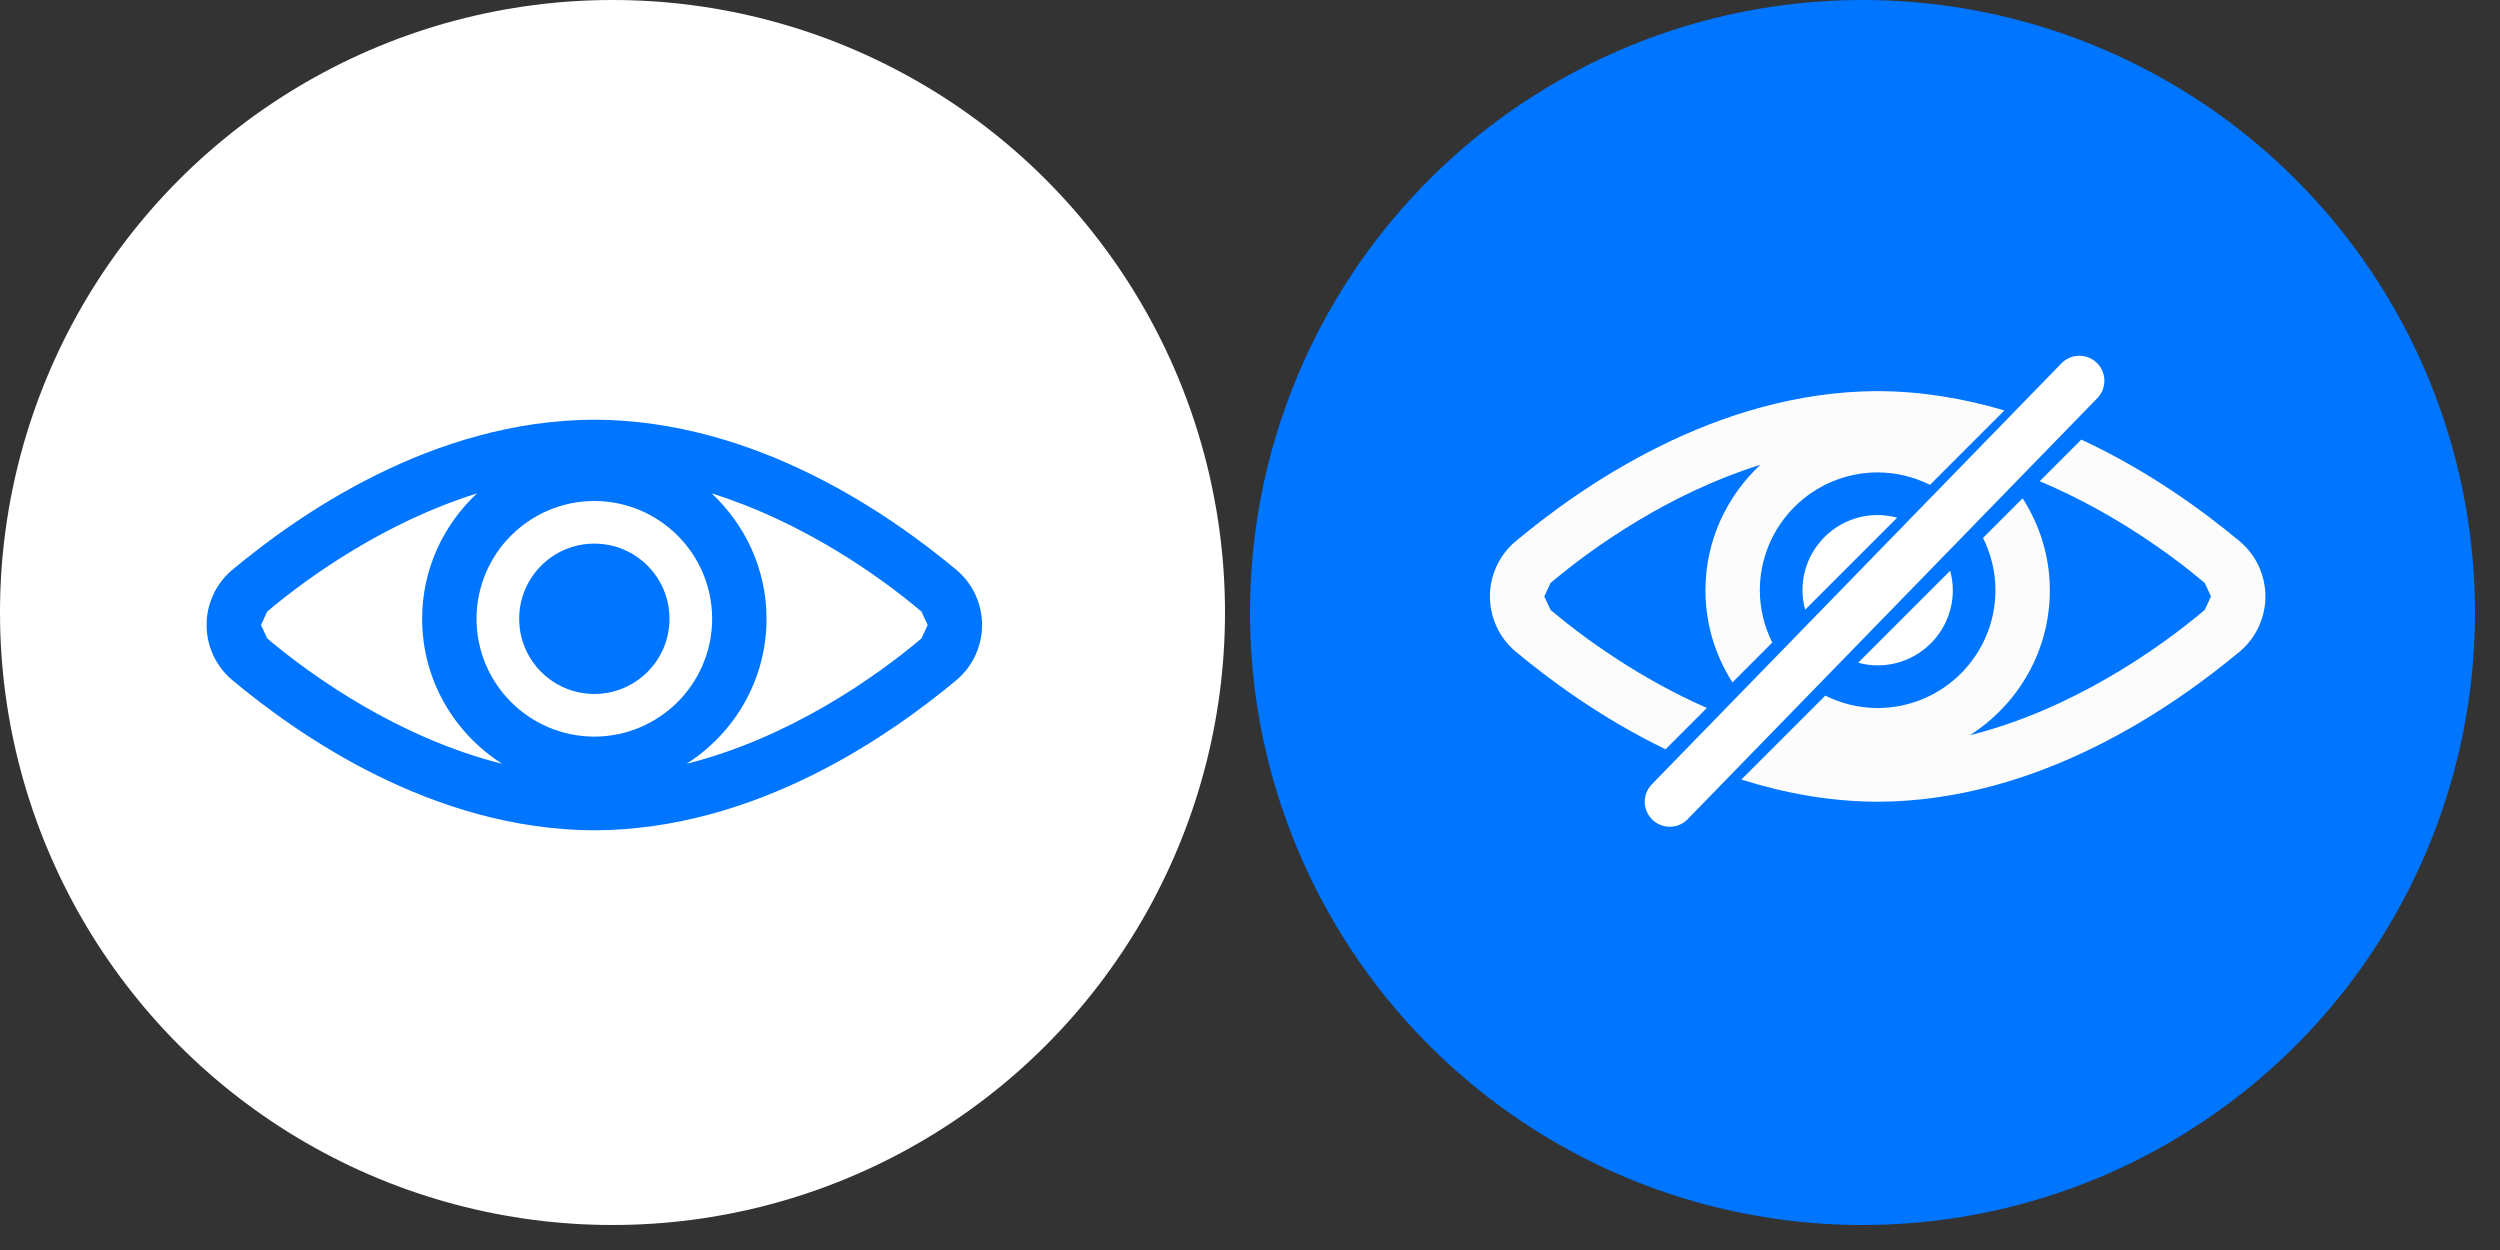<?xml version="1.0" encoding="utf-8"?>
<!-- Generator: Adobe Illustrator 19.0.0, SVG Export Plug-In . SVG Version: 6.00 Build 0)  -->
<svg version="1.1" id="Layer_1" xmlns="http://www.w3.org/2000/svg" xmlns:xlink="http://www.w3.org/1999/xlink" x="0px" y="0px"
	 width="200px" height="100px" viewBox="50 0 200 100" enable-background="new 50 0 200 100" xml:space="preserve">
<rect x="50" y="0" width="200" height="100" fill="#333333" stroke="none"/>
<title>Send Mail</title>
<circle fill="#0075FF" cx="199" cy="49" r="49"/>
<circle fill="#FFFFFF" cx="99" cy="49" r="49"/>
<g>
	<path fill="#0075FF" d="M126.51,45.589c-5.128-4.269-15.92-11.972-28.963-12.014c-13.043,0.042-23.835,7.745-28.963,12.013
		c-1.365,1.142-2.06,2.794-2.055,4.411c-0.004,1.617,0.691,3.269,2.056,4.412c5.127,4.269,15.919,11.972,28.962,12.014
		c13.043-0.042,23.835-7.745,28.963-12.013c1.365-1.142,2.059-2.795,2.055-4.411C128.569,48.383,127.874,46.731,126.51,45.589z
		 M97.547,58.929c-5.205-0.009-9.416-4.22-9.425-9.425c0.009-5.204,4.22-9.415,9.425-9.425c5.205,0.01,9.416,4.221,9.425,9.425
		C106.963,54.708,102.752,58.919,97.547,58.929z M70.879,50l0.501-1.078c3.369-2.848,9.502-7.174,16.783-9.454
		c-2.687,2.514-4.391,6.064-4.392,10.035c0.001,4.888,2.562,9.155,6.399,11.6c-8.163-2.039-15.115-6.918-18.791-10.025L70.879,50z
		 M104.923,61.103c3.837-2.445,6.399-6.712,6.399-11.6c-0.001-3.971-1.705-7.521-4.392-10.035
		c7.281,2.279,13.415,6.606,16.783,9.453L124.215,50l-0.501,1.078C120.039,54.185,113.087,59.064,104.923,61.103z"/>
	<circle fill="#0075FF" cx="97.547" cy="49.503" r="6.013"/>
</g>
<g>
	
		<line fill="none" stroke="#FFFFFF" stroke-width="4" stroke-linecap="round" stroke-miterlimit="10" x1="183.581" y1="64.139" x2="216.35" y2="30.46"/>
	<path fill="none" d="M213.987,47.217c0,4.888-2.562,9.155-6.399,11.6c8.164-2.039,15.116-6.918,18.791-10.025l0.501-1.078
		l-0.502-1.079c-2.799-2.366-7.513-5.751-13.204-8.137l-1.365,1.365C213.174,41.99,213.986,44.5,213.987,47.217z"/>
	<path fill="none" d="M194.199,47.217c0-3.321,2.692-6.013,6.013-6.013c0.54,0,1.062,0.078,1.56,0.212l2.627-2.627
		c-1.262-0.629-2.68-0.993-4.187-0.996c-5.205,0.01-9.416,4.221-9.425,9.425c0.003,1.507,0.366,2.925,0.995,4.187l2.628-2.628
		C194.277,48.279,194.199,47.758,194.199,47.217z"/>
	<path fill="none" d="M206.225,47.217c0,3.321-2.692,6.013-6.013,6.013c-0.54,0-1.06-0.078-1.558-0.211l-2.629,2.629
		c1.262,0.629,2.68,0.993,4.187,0.995c5.205-0.01,9.416-4.221,9.425-9.425c-0.003-1.507-0.366-2.925-0.995-4.187l-2.628,2.628
		C206.147,46.157,206.225,46.678,206.225,47.217z"/>
	<path fill="none" d="M190.828,37.182c-7.281,2.28-13.414,6.606-16.783,9.454l-0.501,1.078l0.5,1.078
		c2.686,2.27,7.126,5.483,12.505,7.846l2.047-2.047c-1.365-2.128-2.16-4.655-2.16-7.374
		C186.437,43.246,188.141,39.696,190.828,37.182z"/>
	<path fill="#FCFCFC" d="M174.044,48.792l-0.5-1.078l0.501-1.078c3.369-2.848,9.502-7.174,16.783-9.454
		c-2.687,2.514-4.391,6.064-4.392,10.035c0.001,2.72,0.796,5.246,2.16,7.374l3.186-3.186c-0.629-1.262-0.993-2.68-0.995-4.187
		c0.009-5.204,4.22-9.415,9.425-9.425c1.507,0.003,2.924,0.367,4.187,0.996l5.954-5.954c-3.167-0.934-6.565-1.534-10.14-1.546
		c-13.043,0.042-23.835,7.745-28.963,12.013c-1.365,1.142-2.06,2.794-2.055,4.411c-0.004,1.617,0.691,3.269,2.056,4.412
		c2.644,2.202,6.804,5.312,11.994,7.818l3.305-3.305C181.17,54.276,176.73,51.063,174.044,48.792z"/>
	<path fill="#FCFCFC" d="M229.175,43.303c-2.758-2.296-7.166-5.579-12.67-8.135l-3.331,3.331c5.691,2.385,10.404,5.77,13.204,8.137
		l0.502,1.079l-0.501,1.078c-3.675,3.107-10.627,7.986-18.791,10.025c3.837-2.445,6.399-6.712,6.399-11.6
		c-0.001-2.717-0.813-5.228-2.178-7.354l-3.168,3.168c0.629,1.262,0.993,2.68,0.995,4.187c-0.009,5.204-4.22,9.415-9.425,9.425
		c-1.507-0.003-2.925-0.366-4.187-0.995l-6.715,6.715c3.38,1.069,7.039,1.763,10.903,1.776c13.043-0.042,23.835-7.745,28.963-12.013
		c1.365-1.142,2.059-2.795,2.055-4.411C231.234,46.097,230.539,44.445,229.175,43.303z"/>
	<g>
		<path fill="#FFFFFF" d="M194.199,47.217c0,0.54,0.078,1.062,0.212,1.56l7.361-7.361c-0.498-0.134-1.019-0.212-1.56-0.212
			C196.891,41.204,194.199,43.897,194.199,47.217z"/>
		<path fill="#FFFFFF" d="M200.212,53.23c3.321,0,6.013-2.692,6.013-6.013c0-0.54-0.078-1.06-0.211-1.558l-7.36,7.36
			C199.151,53.153,199.672,53.23,200.212,53.23z"/>
	</g>
</g>
</svg>
